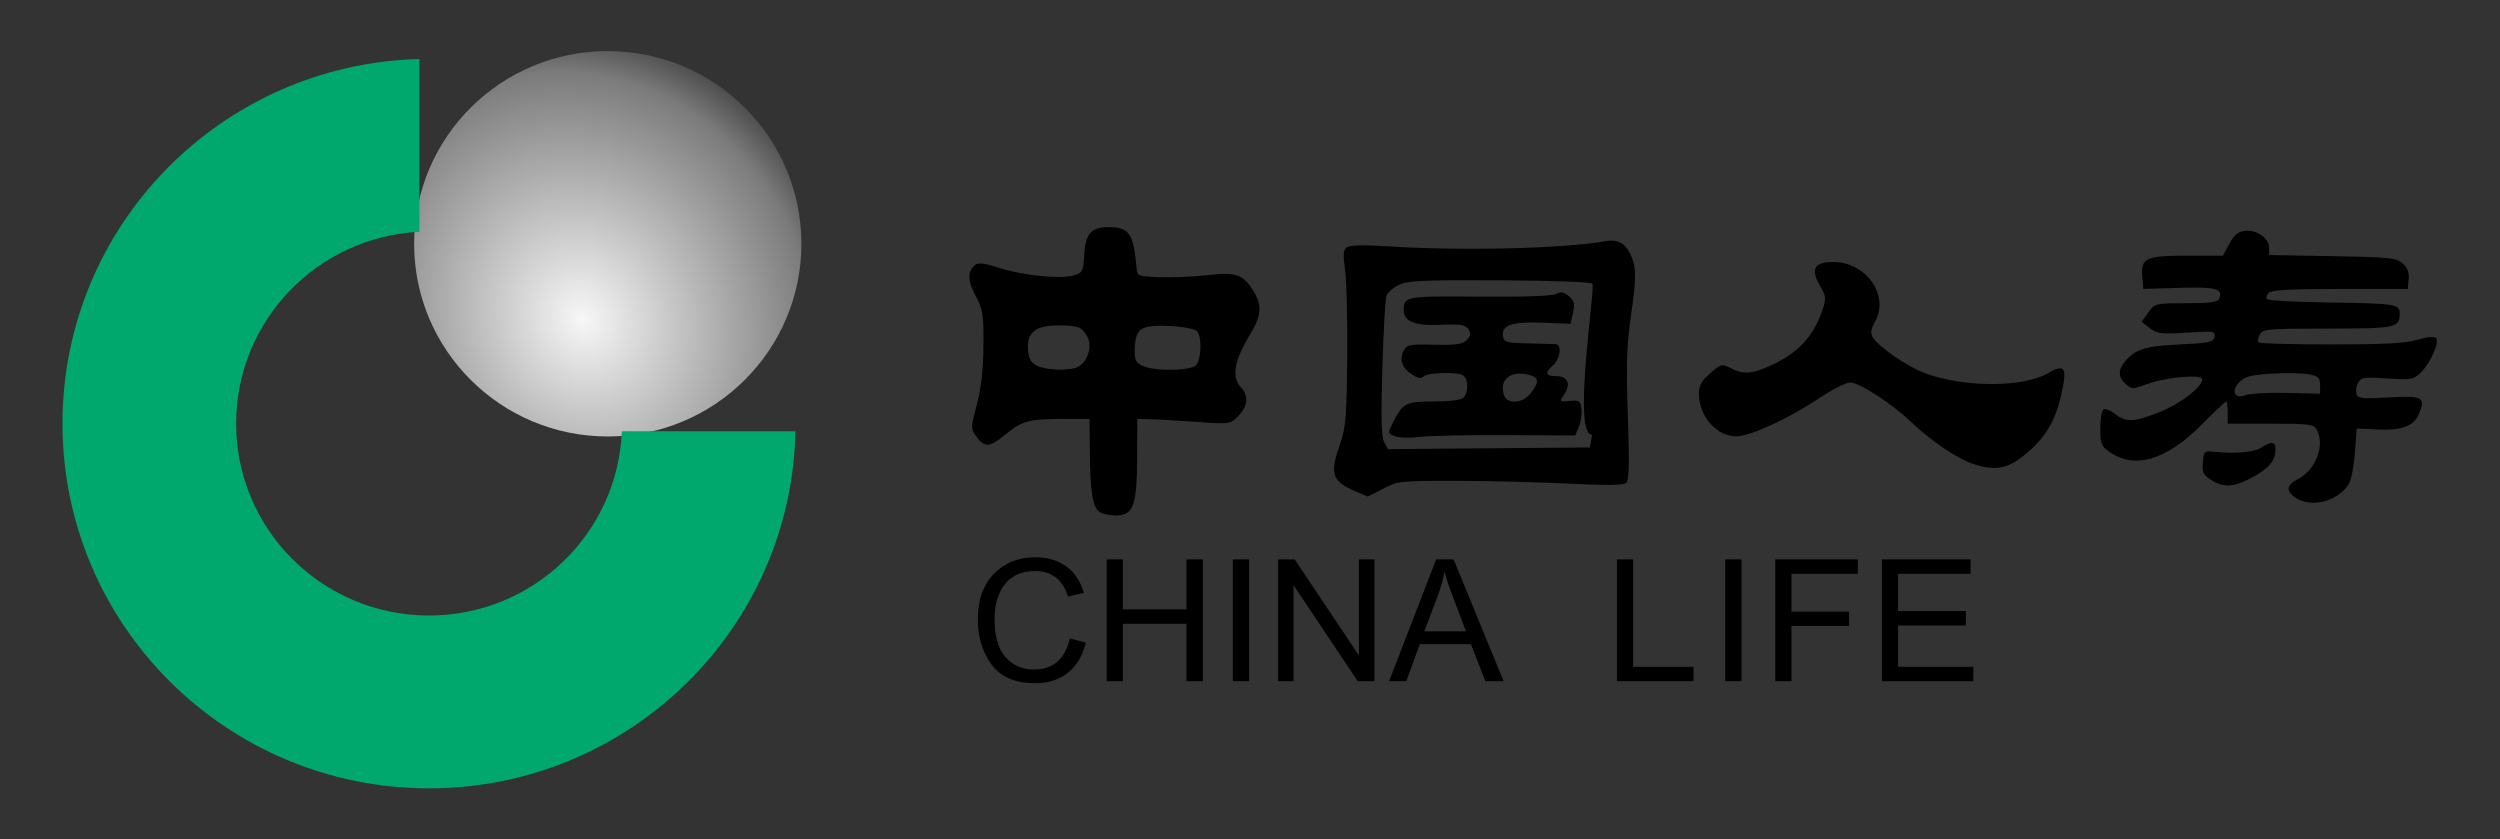 <svg width="137" height="46" viewBox="0 0 137 46" fill="none" xmlns="http://www.w3.org/2000/svg">
<rect x="0" y="0" width="137" height="46" fill="#333333" stroke="none"/>
<path d="M56.746 30.538C55.818 30.538 55.061 30.838 54.471 31.441C53.88 32.043 53.585 32.882 53.585 33.947C53.585 34.91 53.836 35.733 54.338 36.417C54.84 37.102 55.637 37.441 56.735 37.441C57.416 37.441 58.004 37.261 58.491 36.892C58.977 36.523 59.314 35.964 59.509 35.214L58.629 34.987C58.497 35.555 58.267 35.982 57.939 36.264C57.611 36.547 57.186 36.687 56.661 36.687C56.02 36.687 55.5 36.463 55.102 36.011C54.704 35.559 54.502 34.866 54.502 33.937C54.502 33.132 54.692 32.489 55.07 32.011C55.448 31.532 56.003 31.293 56.735 31.293C57.184 31.293 57.56 31.413 57.859 31.646C58.158 31.88 58.381 32.227 58.528 32.691L59.398 32.491C59.211 31.853 58.886 31.365 58.422 31.034C57.958 30.703 57.399 30.538 56.746 30.538V30.538ZM60.644 30.654V37.33H61.535V34.185H65.019V37.33H65.915V30.654H65.019V33.393H61.535V30.654H60.644ZM67.559 30.654V37.33H68.451V30.654H67.559V30.654ZM70.041 30.654V37.33H70.885V32.09H70.901L74.406 37.33H75.319V30.654H74.47V35.895H74.454L70.948 30.654H70.041H70.041ZM78.702 30.654L76.124 37.33H77.063L77.806 35.298H80.606L81.396 37.33H82.398L79.657 30.654H78.702V30.654ZM88.609 30.654V37.33H92.804V36.539H89.495V30.654H88.609V30.654ZM94.543 30.654V37.33H95.434V30.654H94.543V30.654ZM97.285 30.654V37.33H98.171V34.306H101.326V33.515H98.171V31.446H101.809V30.654H97.285V30.654ZM103.13 30.654V37.33H108.141V36.539H104.015V34.28H107.728V33.488H104.015V31.446H107.988V30.654H103.13V30.654ZM79.153 31.351H79.174C79.259 31.679 79.337 31.942 79.407 32.137C79.478 32.333 79.786 33.151 80.335 34.597H78.055L78.808 32.596C78.951 32.214 79.067 31.8 79.153 31.351Z" fill="black"/>
<path d="M60.28 28.071C59.886 27.843 59.746 27.015 59.724 24.792L59.706 22.957L58.222 22.959C56.367 22.961 55.995 23.064 55.072 23.832C54.238 24.525 53.947 24.54 53.495 23.912C53.193 23.494 53.195 23.431 53.53 22.175C53.769 21.278 53.882 20.276 53.892 18.957C53.906 17.223 53.865 16.962 53.465 16.213C53.015 15.373 53.007 14.875 53.434 14.522C53.613 14.374 53.941 14.414 54.768 14.682C56.057 15.1 58.09 15.305 58.833 15.093C59.322 14.953 59.36 14.88 59.411 14.002C59.48 12.8 59.788 12.448 60.768 12.448C61.873 12.448 62.117 12.799 62.278 14.619C62.324 15.139 62.327 15.14 63.546 15.189C64.218 15.216 65.396 15.166 66.164 15.079C67.752 14.898 68.124 15.03 68.703 15.975C69.186 16.762 69.129 17.303 68.447 18.43C67.632 19.778 67.488 20.68 68.001 21.224C68.46 21.71 68.379 22.312 67.777 22.884C67.41 23.233 67.28 23.247 65.641 23.125C64.681 23.054 63.542 22.986 63.11 22.976L62.324 22.957L62.313 25.152C62.301 27.727 62.1 28.259 61.142 28.25C60.832 28.247 60.444 28.166 60.28 28.071L60.28 28.071ZM59.082 20.098C59.589 19.828 59.865 18.987 59.607 18.5C59.295 17.911 59.12 17.838 58.004 17.835C56.735 17.832 56.255 18.221 56.336 19.185C56.376 19.661 56.5 19.878 56.826 20.041C57.344 20.3 58.64 20.333 59.082 20.098V20.098ZM65.555 20.003C65.844 19.655 65.867 18.422 65.588 18.145C65.465 18.023 64.813 17.899 64.108 17.866C62.541 17.792 62.238 17.977 62.187 19.041C62.155 19.705 62.209 19.841 62.586 20.035C63.214 20.358 65.277 20.335 65.555 20.003V20.003ZM125.788 27.269C125.252 26.897 125.296 26.578 125.927 26.253C126.906 25.749 127.42 24.408 126.961 23.553C126.796 23.247 126.575 23.218 124.429 23.218H122.079V22.61C122.079 22.275 122.041 22.002 121.995 22.002C121.949 22.002 121.34 22.576 120.642 23.279C118.706 25.228 116.967 25.735 115.583 24.754C115.154 24.451 115.097 24.299 115.097 23.477C115.097 22.963 115.176 22.494 115.273 22.435C115.37 22.375 115.655 22.488 115.907 22.685C116.509 23.156 116.952 23.138 118.337 22.586C119.48 22.131 120.683 21.206 120.683 20.784C120.683 20.484 118.637 20.672 117.598 21.067C116.878 21.34 116.818 21.339 116.491 21.044C116.067 20.663 116.056 20.295 116.453 19.807C116.993 19.145 117.575 18.964 119.459 18.875C121.083 18.798 121.297 18.751 121.353 18.457C121.413 18.146 121.324 18.132 119.836 18.228C118.425 18.319 118.208 18.293 117.809 17.98L117.362 17.631L117.725 17.124C118.084 16.622 118.107 16.617 119.803 16.617C121.076 16.617 121.541 16.557 121.608 16.384C121.827 15.816 121.462 15.713 119.44 15.774L117.453 15.833L117.397 15.146C117.314 14.136 117.589 14.011 119.887 14.011L121.817 14.01L122.166 13.359C122.423 12.881 122.646 12.694 123.007 12.652C123.663 12.578 124.348 13.043 124.348 13.563V13.975L127.821 14.037C130.968 14.092 131.329 14.13 131.67 14.437C131.931 14.672 132.03 14.937 131.994 15.305L131.942 15.835H128.241C125.541 15.835 124.483 15.893 124.326 16.049C124.207 16.167 124.17 16.323 124.243 16.397C124.317 16.47 125.804 16.55 127.548 16.575C131.301 16.629 131.505 16.661 131.505 17.193C131.505 17.962 131.289 18.006 127.549 18.006C124.273 18.006 123.999 18.03 123.837 18.331C123.741 18.509 123.712 18.705 123.773 18.765C123.833 18.826 125.625 18.875 127.754 18.875C130.657 18.875 131.837 18.811 132.477 18.619C133.009 18.46 133.393 18.425 133.494 18.527C133.709 18.74 133.162 19.95 132.623 20.454C132.251 20.802 132.089 20.828 130.81 20.74C129.533 20.653 129.388 20.676 129.22 20.989C129.118 21.179 129.082 21.456 129.139 21.606C129.228 21.837 129.498 21.863 130.909 21.78C132.763 21.67 132.94 21.767 132.557 22.685C132.279 23.354 131.597 23.606 130.256 23.536L129.149 23.478L129.052 24.781C128.999 25.497 128.861 26.254 128.747 26.462C128.201 27.454 126.66 27.874 125.788 27.269V27.269V27.269ZM125.309 21.531L127.141 21.574V21.101C127.141 20.696 127.052 20.611 126.518 20.511C126.175 20.447 125.267 20.431 124.5 20.475C123.39 20.539 123.031 20.629 122.742 20.917C122.242 21.415 122.428 21.886 123.034 21.656C123.278 21.564 124.302 21.508 125.309 21.531ZM74.305 26.938C72.981 26.366 72.856 25.992 73.436 24.33C73.748 23.435 73.798 22.83 73.828 19.57C73.847 17.516 73.794 15.364 73.711 14.788C73.593 13.97 73.612 13.7 73.799 13.555C73.961 13.429 74.715 13.413 76.133 13.503C80.109 13.758 85.651 13.625 87.967 13.219C88.774 13.078 89.222 13.411 89.509 14.366C89.662 14.873 89.637 15.474 89.395 17.161C89.141 18.931 89.108 19.923 89.207 22.8C89.3 25.553 89.278 26.329 89.101 26.472C88.948 26.596 87.98 26.607 86.082 26.507C84.546 26.426 81.789 26.357 79.955 26.352C76.726 26.345 76.595 26.358 75.8 26.779C75.349 27.017 74.964 27.21 74.945 27.206C74.926 27.202 74.638 27.081 74.305 26.938V26.938ZM87.247 23.826C86.14 23.826 87.449 15.736 87.26 15.548C87.163 15.451 85.018 15.373 82.137 15.361C77.855 15.343 77.106 15.378 76.634 15.624C76.334 15.781 76.038 16.039 75.977 16.198C75.915 16.356 75.815 18.14 75.754 20.161C75.672 22.864 75.698 23.939 75.852 24.224L76.06 24.612L81.592 24.566L87.124 24.52L87.247 23.826H87.247V23.826ZM76.432 23.903C76.042 23.749 76.04 23.732 76.322 23.177C76.885 22.072 77.02 22.002 78.569 22.002C79.442 22.002 80.071 21.921 80.2 21.793C80.503 21.491 80.46 20.668 80.133 20.544C79.673 20.368 78.222 20.426 78.019 20.628C77.881 20.765 77.704 20.737 77.38 20.526C76.827 20.165 76.663 19.698 76.92 19.218C77.098 18.887 77.252 18.857 78.6 18.89C79.785 18.918 80.143 18.867 80.375 18.636C80.601 18.411 80.622 18.281 80.471 18.047C80.308 17.795 80.055 17.755 78.93 17.802C77.515 17.861 76.915 17.616 76.921 16.981C76.928 16.241 77.052 16.22 81.081 16.256C83.493 16.277 85.059 16.222 85.273 16.108C85.534 15.969 85.697 15.997 85.972 16.229C86.267 16.476 86.307 16.639 86.199 17.138L86.067 17.746L84.57 17.684C82.873 17.614 82.277 17.81 82.363 18.409C82.412 18.757 82.523 18.79 83.726 18.816C84.446 18.831 85.133 18.851 85.253 18.859C85.597 18.884 85.508 19.657 85.122 20.004C84.641 20.438 84.685 20.612 85.278 20.612C85.909 20.612 86.1 21.035 85.725 21.605C85.448 22.025 85.45 22.027 86.026 21.971C86.55 21.92 86.612 21.962 86.663 22.411C86.695 22.684 86.631 23.123 86.521 23.386L86.322 23.865L82.536 23.845C80.454 23.834 78.319 23.878 77.791 23.943C77.263 24.007 76.651 23.989 76.432 23.903V23.903ZM83.888 21.544C84.382 20.918 84.342 20.66 83.73 20.526C82.74 20.31 82.15 20.817 82.417 21.654C82.584 22.179 83.436 22.116 83.888 21.544V21.544ZM121.24 26.342C120.73 26.031 120.668 25.914 120.716 25.342C120.766 24.734 120.803 24.698 121.294 24.752C122.443 24.881 123.523 24.79 123.919 24.532C124.481 24.165 124.697 24.189 124.697 24.619C124.697 25.203 124.387 25.613 123.603 26.061C122.506 26.689 121.921 26.759 121.24 26.342V26.342ZM108.056 25.397C107.184 25.088 105.796 24.139 104.723 23.119C103.632 22.083 101.893 20.959 101.38 20.959C101.163 20.959 100.392 21.354 99.668 21.836C97.973 22.964 95.907 23.912 95.143 23.912C94.075 23.912 93.101 22.807 93.101 21.594C93.101 21.126 93.236 20.878 93.719 20.455C94.312 19.937 94.357 19.926 94.845 20.177C95.552 20.541 96.008 20.503 97.116 19.991C98.57 19.318 99.41 18.392 99.892 16.93C100.082 16.356 100.062 16.215 99.708 15.602C99.206 14.735 99.435 14.359 100.462 14.359C102.248 14.359 103.54 16.162 102.771 17.582C102.523 18.041 102.49 18.258 102.633 18.487C102.966 19.021 104.508 20.083 105.481 20.448C107.607 21.245 110.884 21.243 112.247 20.442C113.174 19.898 113.307 20.152 112.929 21.747C112.58 23.219 111.965 24.162 110.756 25.08C109.919 25.716 109.194 25.801 108.056 25.397V25.397V25.397Z" fill="black"/>
<path d="M22.694 13.359C22.694 7.526 27.444 2.799 33.305 2.799C39.165 2.799 43.916 7.526 43.916 13.359C43.916 19.19 39.165 23.919 33.305 23.919C27.444 23.919 22.694 19.19 22.694 13.359Z" fill="url(#paint0_radial_223_23675)"/>
<path d="M23.513 43.201C34.466 43.201 43.365 34.477 43.591 23.632H34.076C33.853 29.247 29.21 33.731 23.513 33.731C17.674 33.731 12.94 29.022 12.94 23.211C12.94 17.577 17.391 12.977 22.984 12.703V3.234C12.134 3.515 3.424 12.347 3.424 23.211C3.424 34.251 12.418 43.201 23.513 43.201" fill="#00A86D"/>
<defs>
<radialGradient id="paint0_radial_223_23675" cx="0" cy="0" r="1" gradientUnits="userSpaceOnUse" gradientTransform="translate(31.94 17.476) rotate(59.943) scale(20.214 17.934)">
<stop stop-color="#F7F7F8"/>
<stop offset="0.343" stop-color="#B9B9BA"/>
<stop offset="0.687" stop-color="#7B7B7C"/>
<stop offset="1"/>
</radialGradient>
</defs>
</svg>
